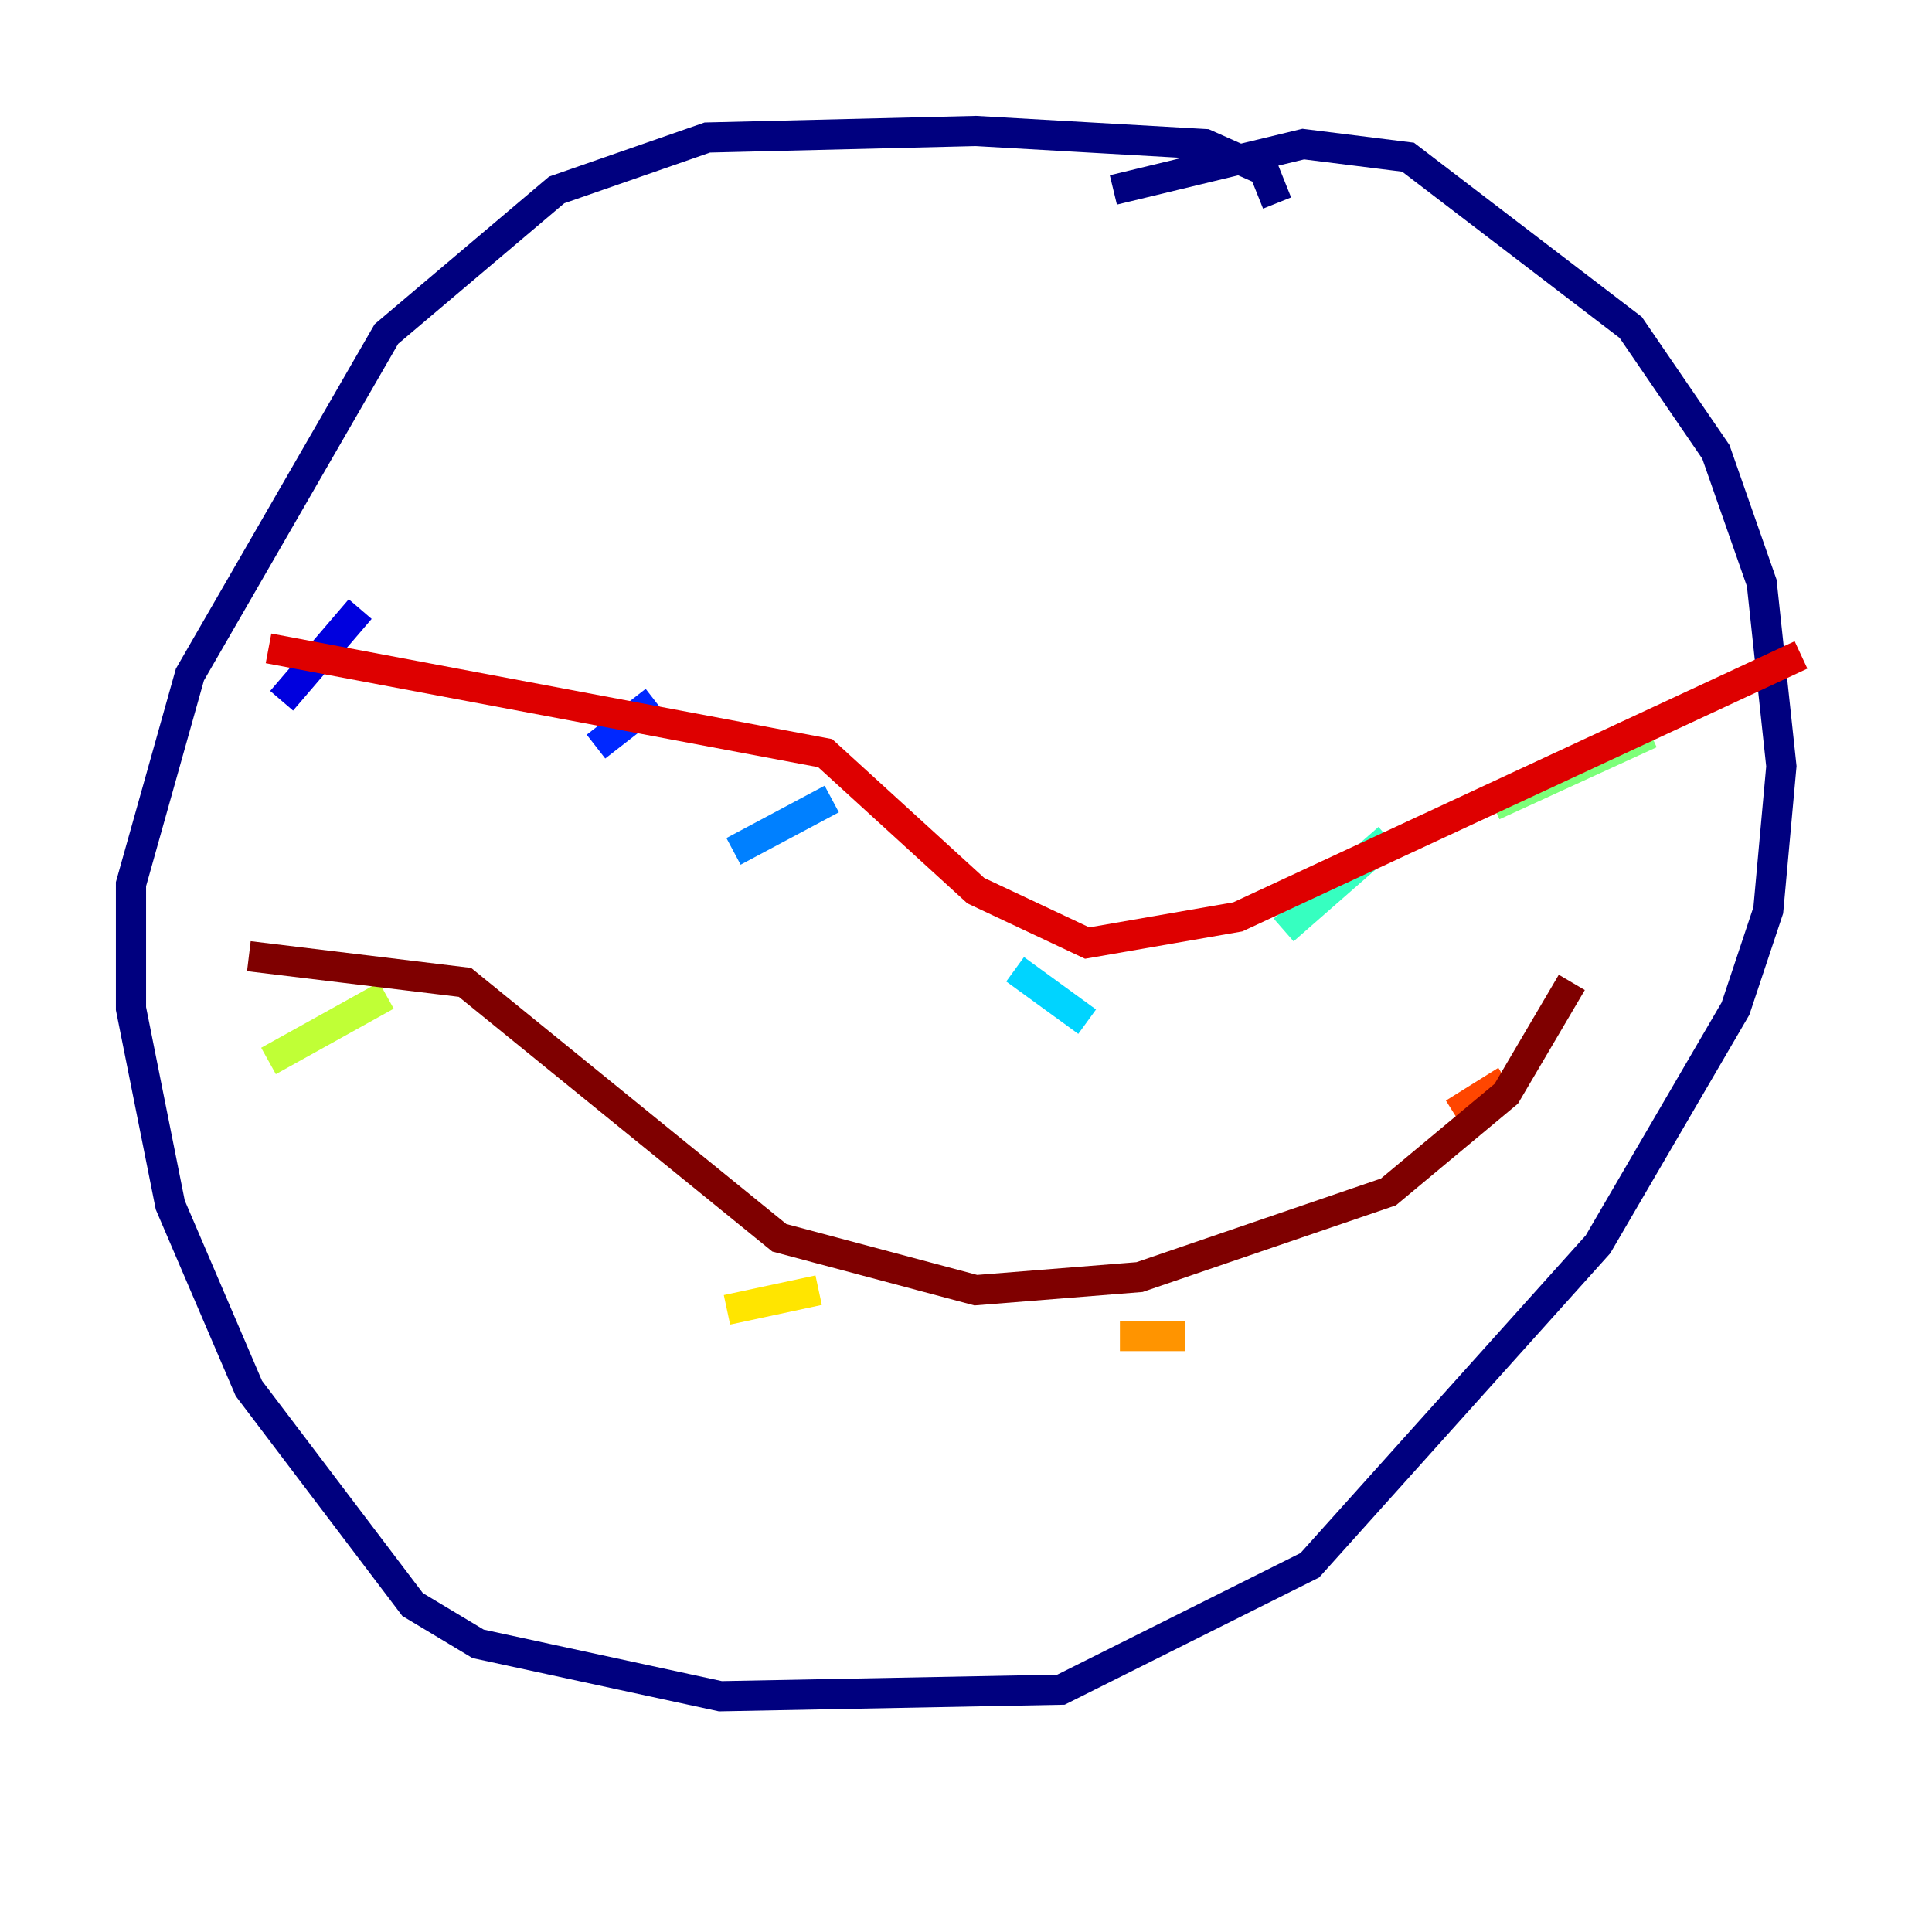 <?xml version="1.0" encoding="utf-8" ?>
<svg baseProfile="tiny" height="128" version="1.2" viewBox="0,0,128,128" width="128" xmlns="http://www.w3.org/2000/svg" xmlns:ev="http://www.w3.org/2001/xml-events" xmlns:xlink="http://www.w3.org/1999/xlink"><defs /><polyline fill="none" points="84.61,13.451 83.742,11.281 79.837,9.546 64.651,8.678 46.861,9.112 36.881,12.583 25.6,22.129 12.583,44.691 8.678,58.576 8.678,66.82 11.281,79.837 16.488,91.986 27.336,106.305 31.675,108.909 47.729,112.38 70.291,111.946 86.78,103.702 105.871,82.441 114.983,66.82 117.153,60.312 118.02,50.766 116.719,38.617 113.681,29.939 108.041,21.695 93.288,10.414 86.346,9.546 73.763,12.583" stroke="#00007f" stroke-width="2" /><polyline fill="none" points="18.658,46.427 23.864,40.352" stroke="#0000de" stroke-width="2" /><polyline fill="none" points="39.485,49.464 43.39,46.427" stroke="#0028ff" stroke-width="2" /><polyline fill="none" points="48.597,56.407 55.105,52.936" stroke="#0080ff" stroke-width="2" /><polyline fill="none" points="67.254,64.217 72.027,67.688" stroke="#00d4ff" stroke-width="2" /><polyline fill="none" points="85.044,61.614 91.986,55.539" stroke="#36ffc0" stroke-width="2" /><polyline fill="none" points="98.929,53.37 109.342,48.597" stroke="#7cff79" stroke-width="2" /><polyline fill="none" points="17.79,70.291 25.6,65.953" stroke="#c0ff36" stroke-width="2" /><polyline fill="none" points="48.163,86.78 54.237,85.478" stroke="#ffe500" stroke-width="2" /><polyline fill="none" points="74.197,88.515 78.536,88.515" stroke="#ff9400" stroke-width="2" /><polyline fill="none" points="96.325,73.763 99.797,71.593" stroke="#ff4600" stroke-width="2" /><polyline fill="none" points="17.79,42.956 54.671,49.898 64.651,59.01 72.027,62.481 82.007,60.746 119.322,43.39" stroke="#de0000" stroke-width="2" /><polyline fill="none" points="16.488,63.349 30.807,65.085 51.634,82.007 64.651,85.478 75.498,84.61 91.986,78.969 99.797,72.461 104.136,65.085" stroke="#7f0000" stroke-width="2" /></svg>